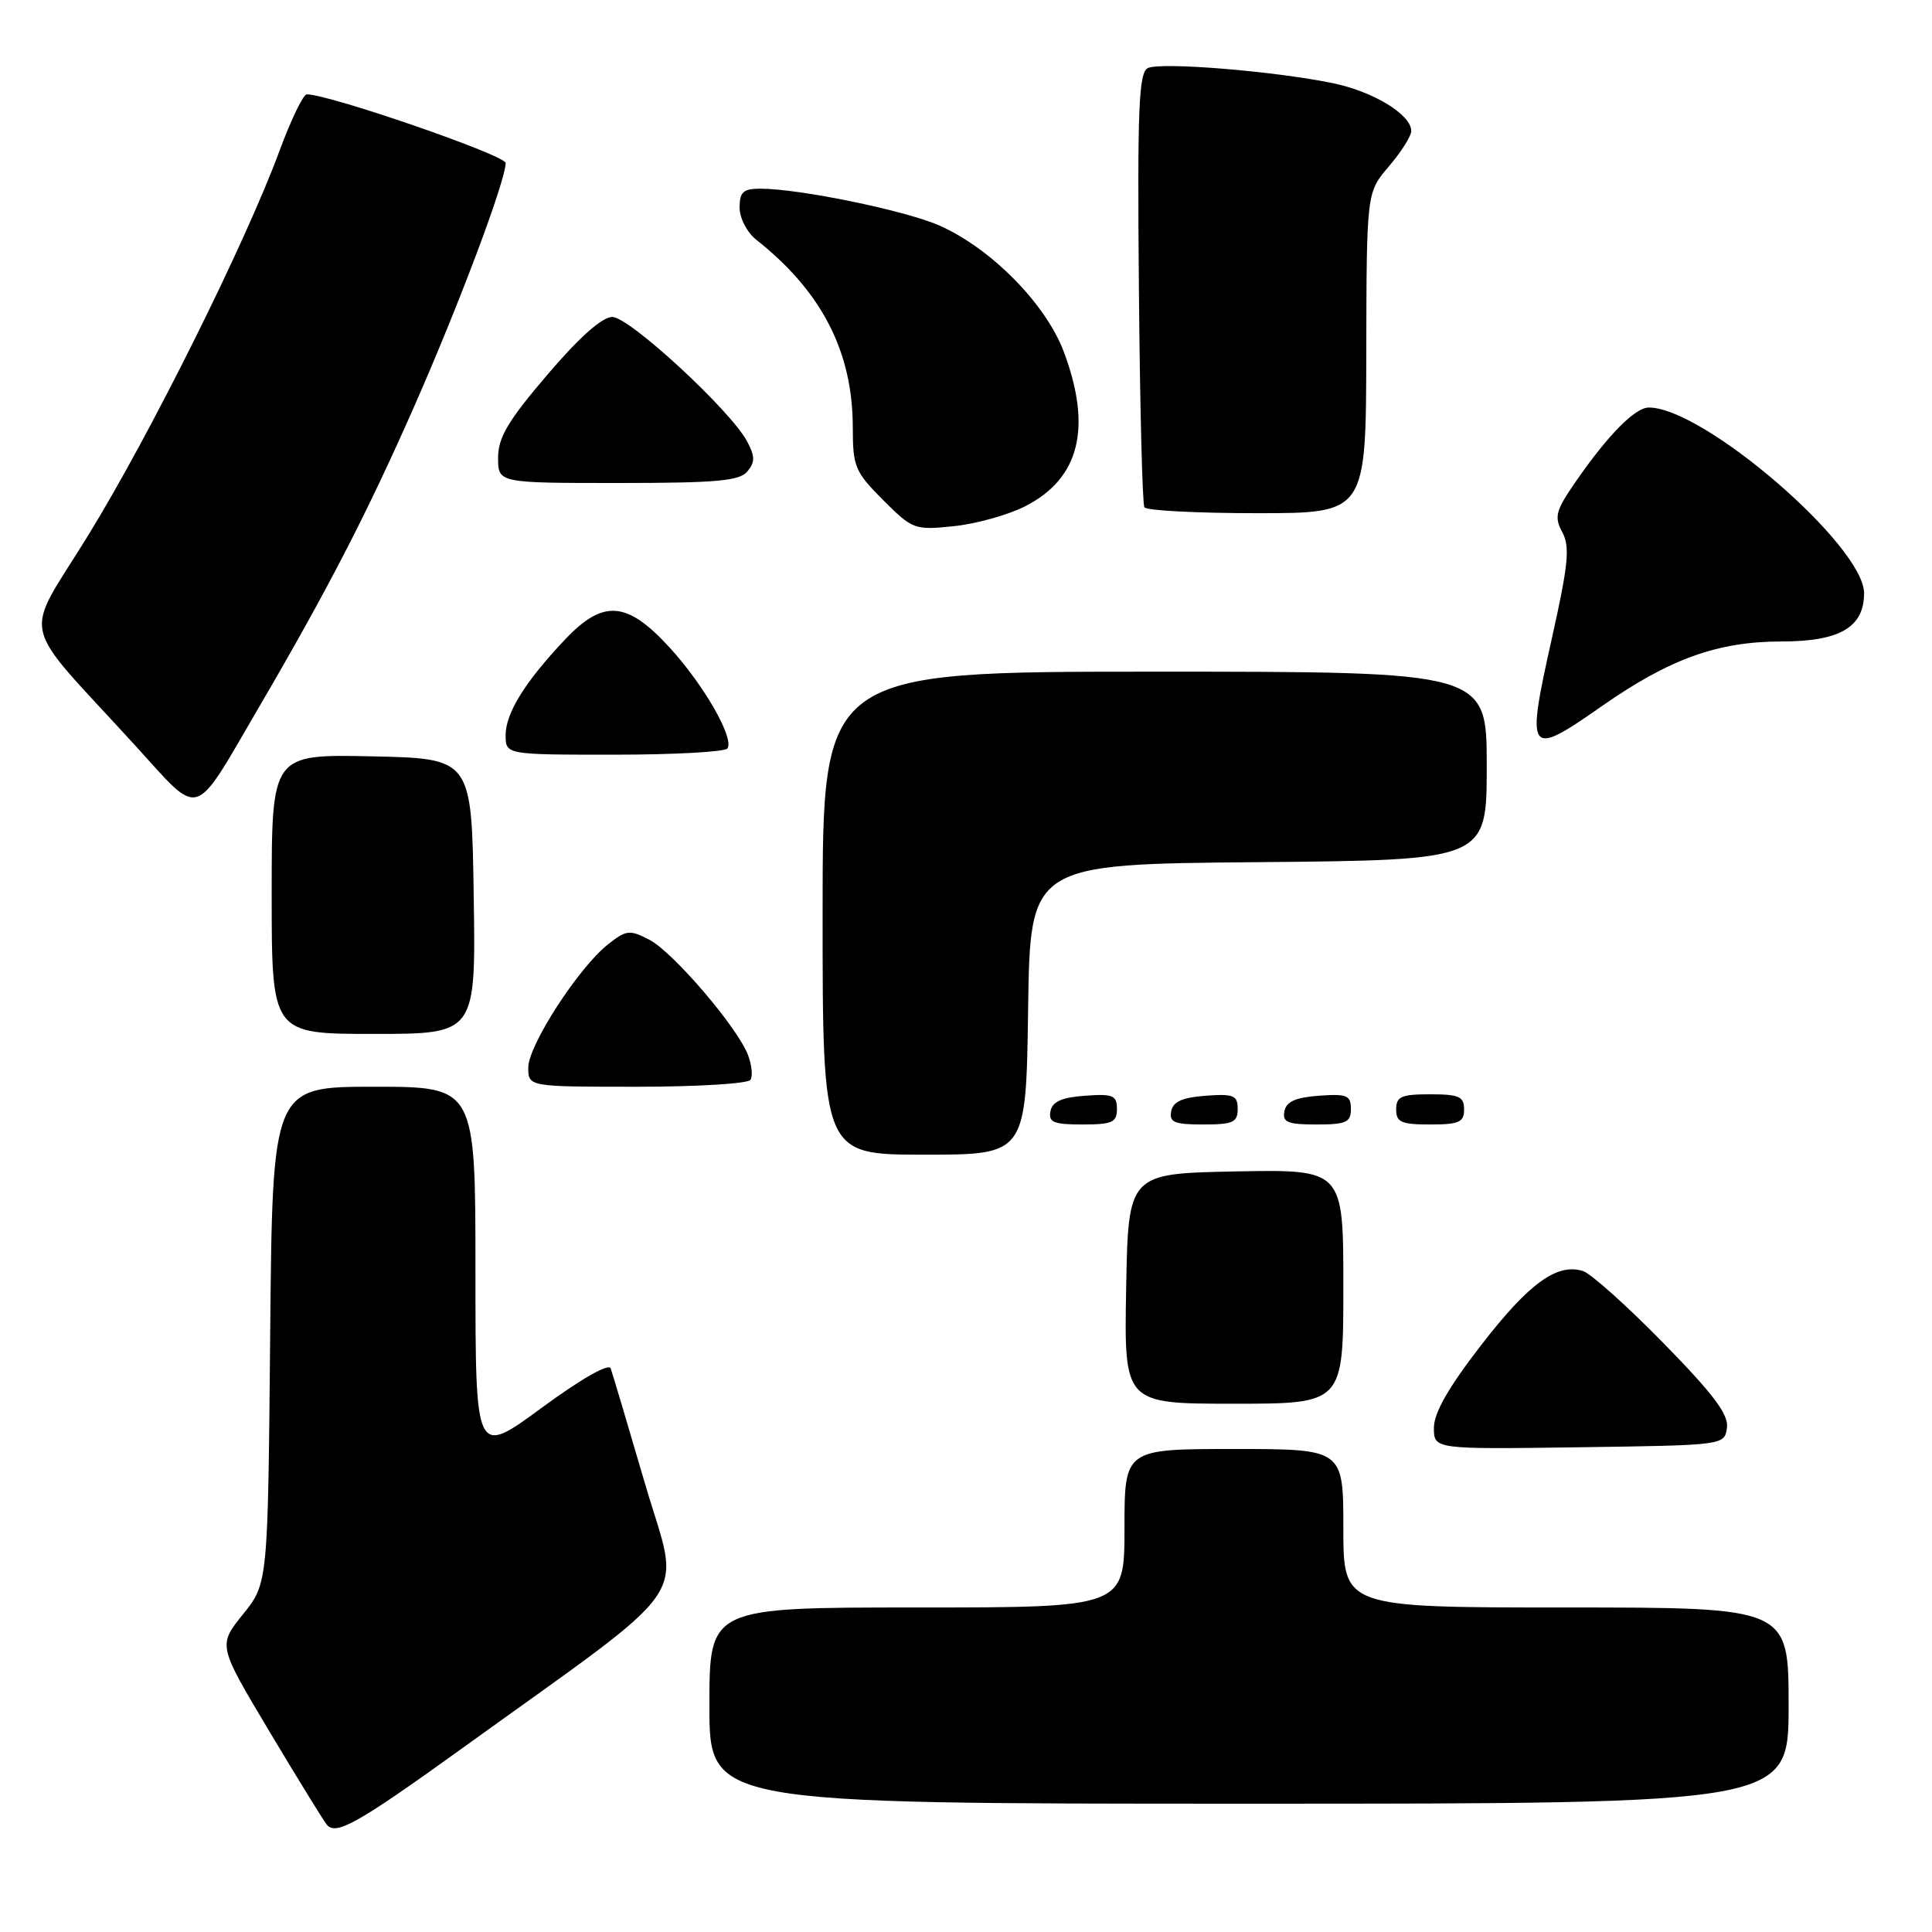 <?xml version="1.0" encoding="UTF-8" standalone="no"?>
<!DOCTYPE svg PUBLIC "-//W3C//DTD SVG 1.1//EN" "http://www.w3.org/Graphics/SVG/1.1/DTD/svg11.dtd" >
<svg xmlns="http://www.w3.org/2000/svg" xmlns:xlink="http://www.w3.org/1999/xlink" version="1.1" viewBox="0 0 256 256">
 <g >
 <path fill="currentColor"
d=" M 61.00 231.83 C 92.72 208.97 90.17 212.62 85.51 196.74 C 83.22 188.91 81.15 181.97 80.92 181.32 C 80.67 180.61 76.99 182.71 71.75 186.56 C 63.00 192.99 63.00 192.99 63.00 168.49 C 63.00 144.00 63.00 144.00 49.55 144.00 C 36.10 144.00 36.10 144.00 35.80 176.90 C 35.50 209.80 35.50 209.80 32.19 213.91 C 28.89 218.02 28.89 218.02 35.60 229.26 C 39.29 235.44 42.75 241.06 43.28 241.75 C 44.46 243.28 47.33 241.67 61.00 231.83 Z  M 237.00 226.00 C 237.00 213.00 237.00 213.00 207.50 213.00 C 178.00 213.00 178.00 213.00 178.00 202.50 C 178.00 192.00 178.00 192.00 163.50 192.00 C 149.00 192.00 149.00 192.00 149.00 202.50 C 149.00 213.00 149.00 213.00 121.50 213.00 C 94.00 213.00 94.00 213.00 94.00 226.00 C 94.00 239.00 94.00 239.00 165.50 239.00 C 237.00 239.00 237.00 239.00 237.00 226.00 Z  M 228.83 189.20 C 229.08 187.44 227.09 184.79 220.41 177.96 C 215.60 173.05 210.81 168.76 209.76 168.42 C 206.32 167.33 202.59 170.04 196.25 178.25 C 191.93 183.83 190.00 187.22 190.00 189.19 C 190.00 192.04 190.00 192.04 209.25 191.77 C 228.49 191.50 228.50 191.50 228.83 189.20 Z  M 178.00 170.47 C 178.00 154.95 178.00 154.95 163.75 155.22 C 149.50 155.50 149.50 155.50 149.22 170.75 C 148.95 186.00 148.95 186.00 163.47 186.00 C 178.00 186.00 178.00 186.00 178.00 170.47 Z  M 136.23 133.75 C 136.50 114.50 136.50 114.50 166.75 114.24 C 197.00 113.97 197.00 113.97 197.00 101.49 C 197.00 89.00 197.00 89.00 153.00 89.00 C 109.00 89.00 109.00 89.00 109.00 121.00 C 109.00 153.00 109.00 153.00 122.48 153.00 C 135.96 153.00 135.96 153.00 136.23 133.75 Z  M 148.00 146.94 C 148.00 145.14 147.47 144.92 143.76 145.19 C 140.66 145.42 139.43 145.97 139.19 147.25 C 138.91 148.71 139.61 149.00 143.43 149.00 C 147.38 149.00 148.00 148.72 148.00 146.94 Z  M 164.00 146.94 C 164.00 145.14 163.47 144.92 159.76 145.19 C 156.66 145.42 155.43 145.97 155.19 147.25 C 154.91 148.71 155.61 149.00 159.43 149.00 C 163.38 149.00 164.00 148.72 164.00 146.94 Z  M 179.00 146.94 C 179.00 145.14 178.47 144.92 174.76 145.19 C 171.66 145.42 170.43 145.97 170.19 147.25 C 169.91 148.71 170.61 149.00 174.43 149.00 C 178.38 149.00 179.00 148.72 179.00 146.94 Z  M 194.00 147.00 C 194.00 145.30 193.33 145.00 189.50 145.00 C 185.67 145.00 185.00 145.30 185.00 147.00 C 185.00 148.70 185.67 149.00 189.50 149.00 C 193.33 149.00 194.00 148.70 194.00 147.00 Z  M 99.45 143.08 C 99.76 142.58 99.61 141.11 99.12 139.81 C 97.72 136.12 89.18 126.15 86.04 124.52 C 83.44 123.17 82.99 123.22 80.58 125.12 C 76.69 128.17 70.00 138.51 70.00 141.45 C 70.00 144.00 70.00 144.00 84.44 144.00 C 92.38 144.00 99.14 143.59 99.45 143.08 Z  M 62.77 118.75 C 62.50 100.50 62.50 100.50 49.25 100.22 C 36.00 99.94 36.00 99.94 36.00 118.47 C 36.00 137.00 36.00 137.00 49.52 137.00 C 63.05 137.00 63.05 137.00 62.77 118.75 Z  M 34.37 93.61 C 43.39 78.18 48.62 68.05 54.82 54.00 C 60.77 40.52 67.00 23.95 67.00 21.60 C 67.00 20.57 43.63 12.50 40.65 12.50 C 40.18 12.50 38.55 15.88 37.03 20.00 C 32.54 32.17 19.91 57.56 11.70 70.91 C 3.01 85.05 2.25 81.62 17.93 98.80 C 26.77 108.48 25.43 108.91 34.37 93.61 Z  M 96.40 99.17 C 97.28 97.74 93.24 90.72 88.68 85.75 C 83.05 79.62 79.92 79.40 74.86 84.75 C 69.59 90.32 67.00 94.49 67.00 97.40 C 67.00 100.00 67.00 100.00 81.44 100.00 C 89.38 100.00 96.11 99.62 96.40 99.17 Z  M 212.25 93.57 C 221.20 87.31 227.61 85.00 236.04 85.00 C 243.77 85.00 247.00 83.12 247.00 78.61 C 247.00 72.34 225.75 54.00 218.48 54.00 C 216.65 54.00 213.05 57.65 208.77 63.85 C 206.13 67.67 205.92 68.48 207.01 70.52 C 208.05 72.46 207.82 74.77 205.64 84.54 C 202.17 100.08 202.43 100.43 212.25 93.57 Z  M 135.85 67.08 C 143.05 63.40 144.73 56.70 140.97 46.64 C 138.58 40.27 131.35 32.93 124.47 29.88 C 119.99 27.90 105.91 25.00 100.75 25.00 C 98.48 25.00 98.00 25.44 98.00 27.51 C 98.00 28.90 98.98 30.79 100.20 31.76 C 108.89 38.62 113.00 46.61 113.00 56.66 C 113.00 61.84 113.29 62.52 117.02 66.26 C 120.93 70.17 121.19 70.26 126.39 69.72 C 129.34 69.42 133.59 68.23 135.85 67.08 Z  M 181.04 46.75 C 181.08 25.50 181.08 25.50 184.04 22.04 C 185.67 20.13 187.00 18.03 187.00 17.36 C 187.00 15.20 182.01 12.14 176.65 11.03 C 168.88 9.42 153.71 8.18 152.08 9.03 C 150.89 9.65 150.70 14.44 150.91 38.11 C 151.04 53.69 151.37 66.80 151.64 67.22 C 151.90 67.65 158.62 68.00 166.56 68.00 C 181.00 68.00 181.00 68.00 181.04 46.75 Z  M 99.03 62.47 C 100.06 61.22 100.05 60.47 98.99 58.48 C 96.79 54.36 83.39 42.00 81.14 42.00 C 79.78 42.00 76.78 44.67 72.53 49.65 C 67.31 55.76 66.00 57.98 66.00 60.65 C 66.00 64.00 66.00 64.00 81.88 64.00 C 94.93 64.00 97.98 63.73 99.03 62.47 Z "/>
</g>
</svg>